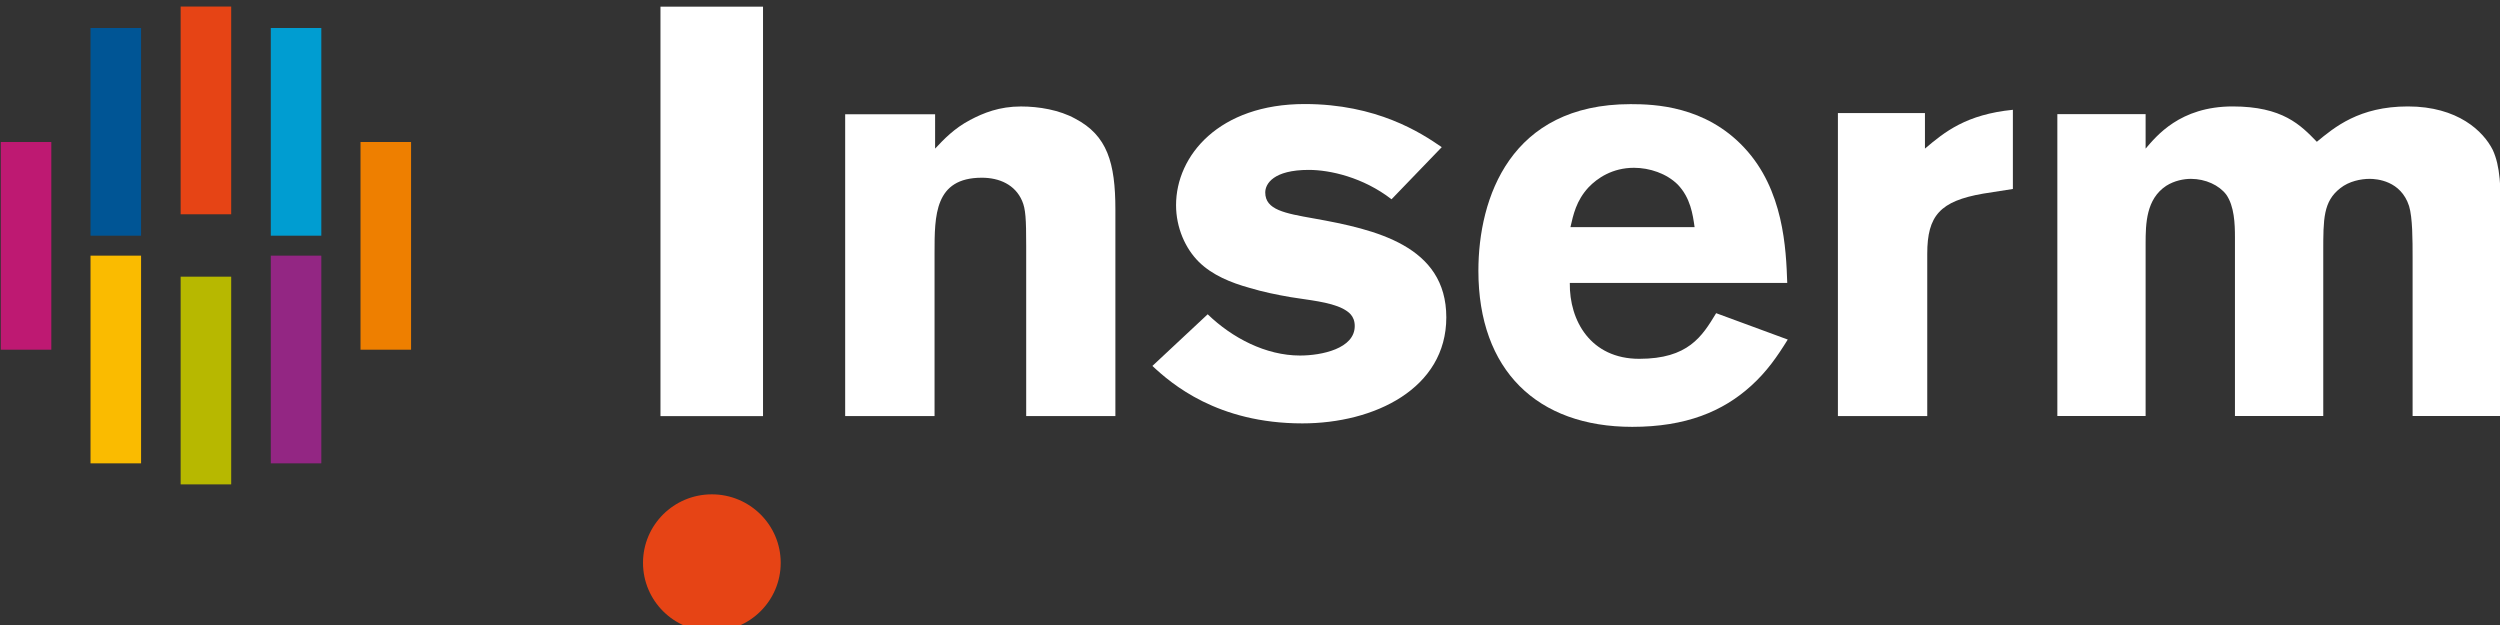 <?xml version="1.0" encoding="UTF-8"?>
<!-- Created with Inkscape (http://www.inkscape.org/) -->
<svg width="400" height="100" version="1.1" viewBox="0 0 105.833 26.458" xmlns="http://www.w3.org/2000/svg" xmlns:cc="http://creativecommons.org/ns#" xmlns:dc="http://purl.org/dc/elements/1.1/" xmlns:rdf="http://www.w3.org/1999/02/22-rdf-syntax-ns#">
 <rect x="0" y="0" width="105.833" height="26.458" fill="#333333" stroke="none"/>
 <g transform="translate(-77.733 -137.28)">
  <g transform="matrix(1.57 0 0 -1.562 -135.09 982.24)">
   <path d="m156.13 529.67h-2.765v11.097h2.765z" fill="#ffffff"/>
   <g transform="translate(160.77 536.92)">
    <path d="m0 0c0.236 0.253 0.514 0.548 0.942 0.775 0.361 0.192 0.79 0.367 1.373 0.367 0.487 0 1.038-0.095 1.462-0.33 0.864-0.455 1.084-1.192 1.084-2.464v-5.596h-2.405v4.609c0 0.736-0.015 1.003-0.11 1.222-0.188 0.44-0.614 0.628-1.086 0.628-1.275 0-1.275-1.02-1.275-2.038v-4.421h-2.41v8.179h2.425z" fill="#ffffff"/>
   </g>
   <g transform="translate(168.12 532.43)">
    <path d="m0 0c0.661-0.642 1.568-1.118 2.489-1.118 0.586 0 1.476 0.188 1.476 0.799 0 0.282-0.175 0.392-0.319 0.471-0.364 0.187-0.935 0.234-1.412 0.313-0.365 0.063-0.745 0.141-1.107 0.251-0.502 0.14-1.004 0.345-1.366 0.705s-0.614 0.924-0.614 1.536c0 1.347 1.163 2.741 3.468 2.741 1.943 0 3.134-0.777 3.696-1.169l-1.354-1.412c-0.766 0.596-1.659 0.796-2.231 0.796-0.952 0-1.174-0.376-1.174-0.612 0-0.47 0.524-0.564 1.317-0.705 1.658-0.298 3.565-0.736 3.565-2.68 0-1.93-1.938-2.873-3.882-2.873-2.288 0-3.525 1.07-4.043 1.557z" fill="#ffffff"/>
   </g>
   <g transform="translate(181.83 532.46)">
    <path d="m0 0c-0.38-0.632-0.754-1.237-2.074-1.237-1.306 0-1.887 1.029-1.872 2.056h5.863c-0.032 0.929-0.095 2.527-1.163 3.67-1.052 1.13-2.415 1.176-3.063 1.176-3.237 0-4.102-2.538-4.102-4.516 0-2.696 1.585-4.23 4.148-4.23 1.446 0 2.442 0.416 3.206 1.112 0.425 0.387 0.703 0.791 0.988 1.254zm-3.929 2.331c0.078 0.343 0.157 0.718 0.486 1.077 0.237 0.251 0.645 0.532 1.227 0.532 0.424 0 0.881-0.156 1.179-0.453 0.345-0.36 0.408-0.813 0.456-1.156z" fill="#ffffff"/>
   </g>
   <g transform="translate(187.46 536.92)">
    <path d="m0 0c0.534 0.456 1.115 0.926 2.371 1.052v-2.146l-0.801-0.126c-1.162-0.203-1.508-0.594-1.508-1.631v-4.397h-2.409v8.211h2.347z" fill="#ffffff"/>
   </g>
   <g transform="translate(193.41 536.92)">
    <path d="m0 0c0.285 0.33 0.92 1.143 2.346 1.143 1.348 0 1.833-0.503 2.271-0.958 0.475 0.393 1.14 0.958 2.455 0.958 1.349 0 2.037-0.675 2.288-1.178 0.203-0.44 0.22-1.005 0.22-1.883v-5.329h-2.381v4.295c0 0.47 0 1.081-0.095 1.395-0.221 0.689-0.872 0.737-1.062 0.737-0.237 0-0.555-0.063-0.792-0.252-0.46-0.36-0.46-0.83-0.46-1.723v-4.452h-2.381v4.843c0 0.361-0.016 0.847-0.237 1.16-0.191 0.251-0.555 0.424-0.951 0.424-0.191 0-0.445-0.048-0.666-0.189-0.54-0.36-0.555-1.018-0.555-1.574v-4.664h-2.38v8.182h2.38z" fill="#ffffff"/>
   </g>
   <g transform="translate(154.75 527.55)">
    <path d="m0 0c-1.026 0-1.856-0.831-1.856-1.856 0-1.026 0.83-1.857 1.856-1.857 1.025 0 1.857 0.831 1.857 1.857 0 1.025-0.832 1.856-1.857 1.856" fill="#e64415"/>
   </g>
   <g>
    <path d="m146.64 531.47h-1.363v5.629h1.363z" fill="#ee7f00"/>
    <path d="m144.22 534.56h-1.362v5.629h1.362z" fill="#009dd1"/>
    <path d="m144.22 528.39h-1.362v5.629h1.362z" fill="#932683"/>
    <path d="m141.79 535.14h-1.363v5.63h1.363z" fill="#e64415"/>
    <path d="m141.79 527.82h-1.363v5.629h1.363z" fill="#b7b800"/>
    <path d="m139.36 534.56h-1.363v5.629h1.363z" fill="#005595"/>
    <path d="m139.36 528.39h-1.363v5.629h1.363z" fill="#fabb00"/>
    <path d="m136.94 531.47h-1.363v5.629h1.363z" fill="#be1972"/>
   </g>
  </g>
 </g>
</svg>